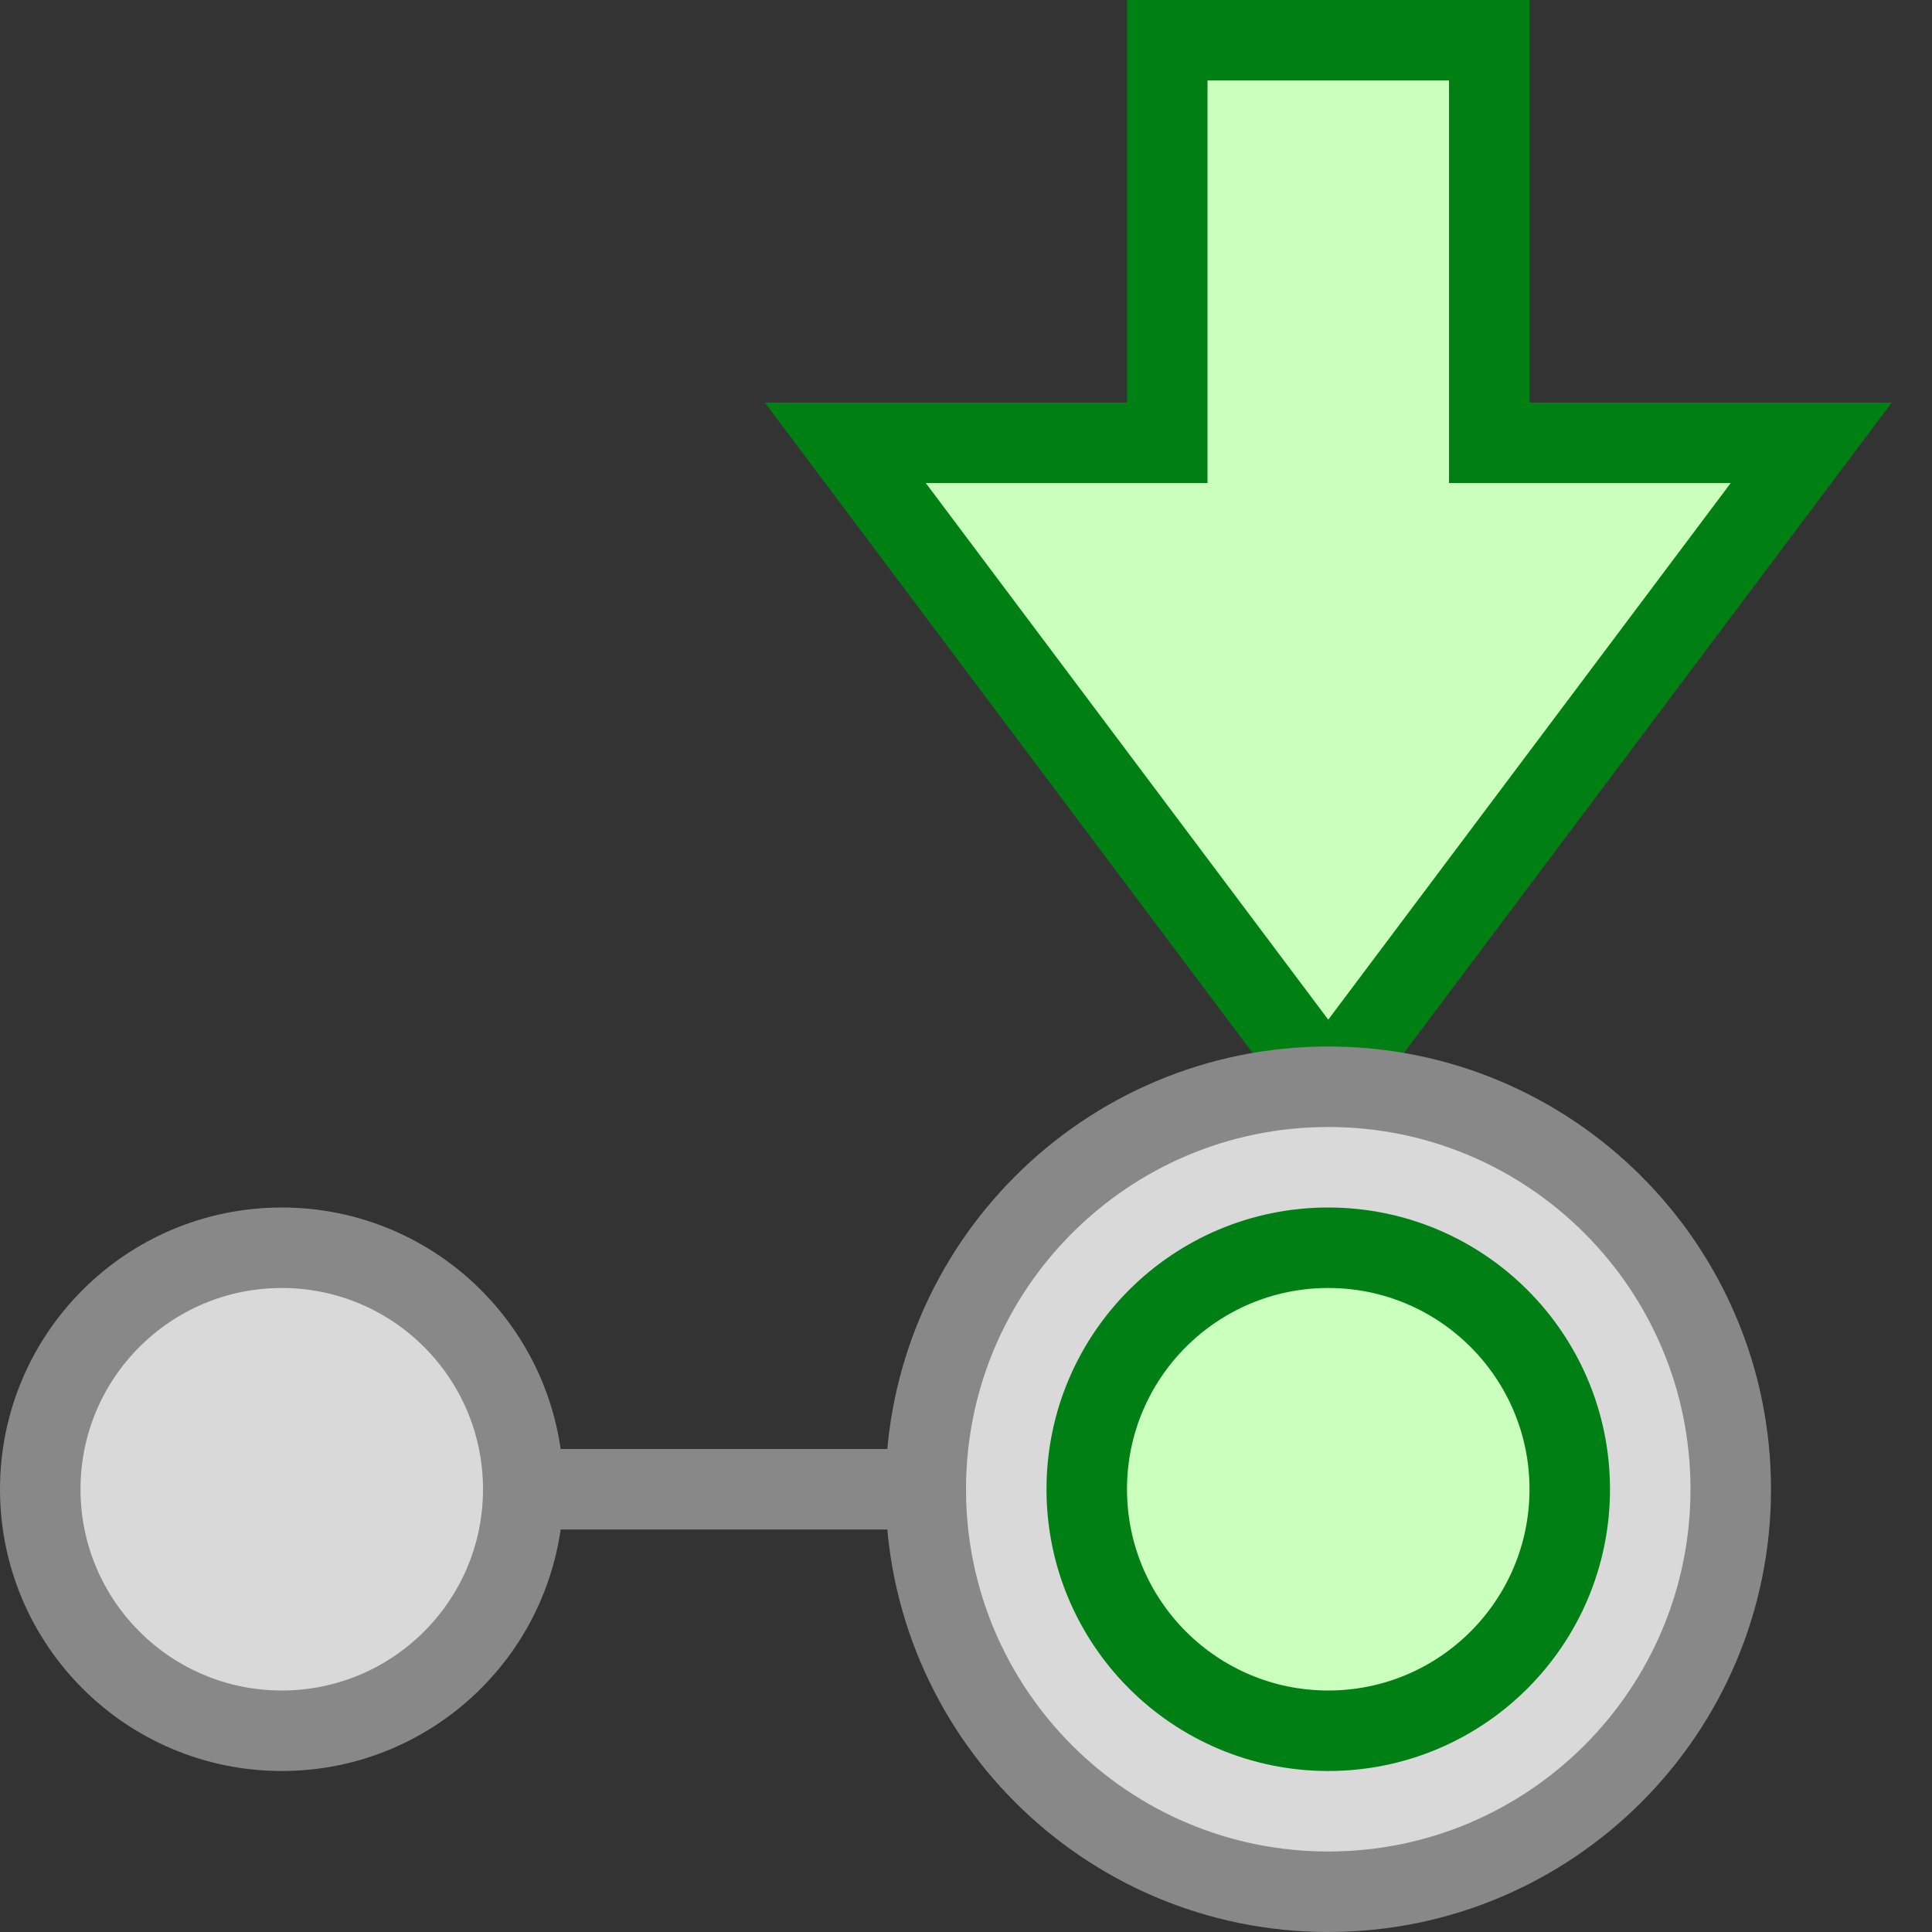 <svg width="24" height="24" viewBox="0 0 24 24" fill="none" xmlns="http://www.w3.org/2000/svg">
<rect x="0" y="0" width="24" height="24" fill="#333333" stroke="none"/>
<path d="M14.5 0.5L18.5 0.5L18.5 5.5L22.5 5.5L16.5 13.5L10.5 5.5L14.5 5.5L14.5 0.5Z" fill="#CBFFBE" stroke="#008013"/>
<path d="M3.5 18.5L16.5 18.5" stroke="#888888" stroke-linecap="square"/>
<path d="M3.5 15.5C5.157 15.5 6.5 16.843 6.5 18.5C6.5 20.157 5.157 21.5 3.5 21.5C1.843 21.5 0.5 20.157 0.5 18.5C0.5 16.843 1.843 15.5 3.5 15.5Z" fill="#D9D9D9"/>
<path d="M16.5 13.5C19.261 13.5 21.5 15.739 21.5 18.5C21.5 21.261 19.261 23.5 16.5 23.5C13.739 23.5 11.5 21.261 11.5 18.5C11.5 15.739 13.739 13.5 16.5 13.5Z" fill="#D9D9D9"/>
<path d="M3.5 15.5C5.157 15.5 6.5 16.843 6.5 18.5C6.5 20.157 5.157 21.5 3.5 21.5C1.843 21.5 0.5 20.157 0.5 18.5C0.5 16.843 1.843 15.5 3.5 15.5Z" stroke="#888889"/>
<path d="M16.5 13.5C19.261 13.5 21.5 15.739 21.5 18.5C21.5 21.261 19.261 23.5 16.5 23.5C13.739 23.5 11.5 21.261 11.5 18.5C11.5 15.739 13.739 13.5 16.5 13.5Z" stroke="#888889"/>
<circle cx="16.5" cy="18.5" r="3" transform="rotate(-90 16.5 18.5)" fill="#CBFFBE" stroke="#008014"/>
</svg>
